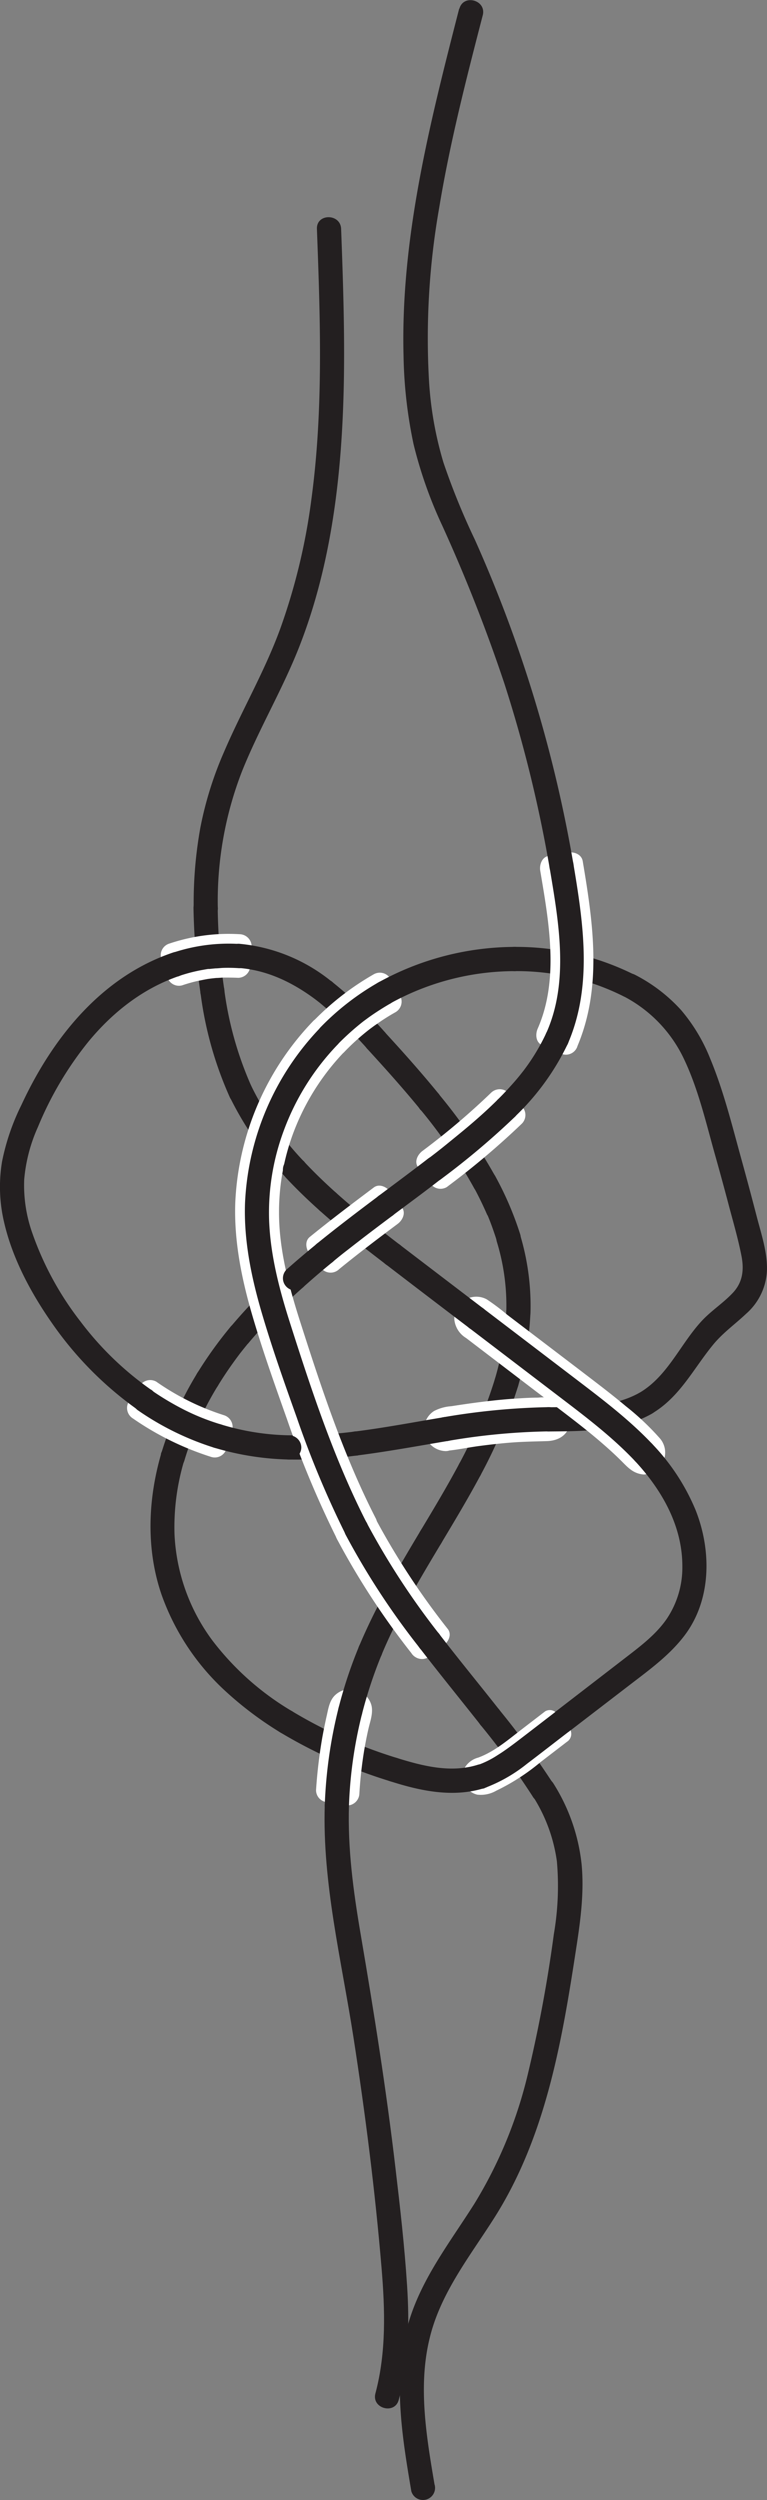 <svg id="Layer_1" data-name="Layer 1" xmlns="http://www.w3.org/2000/svg" viewBox="0 0 158.4 515.84"><rect x="0" y="0" width="158.4" height="515.84" fill="#808080" stroke="none"/><defs><style>.cls-1{fill:#231f20;}.cls-2{fill:#fff;}</style></defs><path class="cls-1" d="M239.66,354.07a105,105,0,0,1,11,16.11,2.5,2.5,0,0,0,4.32-2.52,111.71,111.71,0,0,0-11.82-17.13,2.52,2.52,0,0,0-3.53,0,2.55,2.55,0,0,0,0,3.54Z" transform="translate(-152.73 -125.01)"/><path class="cls-2" d="M245.86,366.49l-2.44-3.17-.89,3.42A159.46,159.46,0,0,0,257.7,354h-3.54l2.82,2.83v-3.53a151.61,151.61,0,0,1-14.54,12.34,2.58,2.58,0,0,0-.9,3.42,2.53,2.53,0,0,0,3.42.9,162.66,162.66,0,0,0,15.56-13.13,2.53,2.53,0,0,0,0-3.53l-2.82-2.84a2.55,2.55,0,0,0-3.54,0,147.5,147.5,0,0,1-14.16,12c-1,.74-1.8,2.24-.9,3.42l2.44,3.17a2.58,2.58,0,0,0,3.42.9A2.53,2.53,0,0,0,245.86,366.49Z" transform="translate(-152.73 -125.01)"/><path class="cls-1" d="M235.11,381.69l-1.63-1.25-.1-.08-.51-.4-.82-.63c-1.11-.87-2.23-1.75-3.33-2.64q-3.32-2.67-6.5-5.5a2.5,2.5,0,0,0-3.53,3.54c4.45,4,9.16,7.65,13.9,11.28a2.5,2.5,0,0,0,3.42-.9,2.58,2.58,0,0,0-.9-3.42Z" transform="translate(-152.73 -125.01)"/><path class="cls-2" d="M222.78,383.32l-2.53-3.1v3.54c4.06-3.3,8-6.26,12.19-9.42l-3.42-.9,2.4,3.21.89-3.42c-4.41,3.3-8.8,6.62-13.07,10.09a2.52,2.52,0,0,0,0,3.54,2.58,2.58,0,0,0,3.54,0c4-3.26,7.89-6.2,12.06-9.32,1-.73,1.77-2.24.89-3.42l-2.39-3.2c-.74-1-2.25-1.78-3.42-.9-4.46,3.34-8.89,6.69-13.21,10.2-1.12.91-.78,2.58,0,3.54l2.53,3.1a2.51,2.51,0,0,0,3.54,0A2.58,2.58,0,0,0,222.78,383.32Z" transform="translate(-152.73 -125.01)"/><path class="cls-1" d="M226.17,420.35a93.79,93.79,0,0,1-13.71.8,2.52,2.52,0,0,0-2.5,2.5,2.55,2.55,0,0,0,2.5,2.5,93.79,93.79,0,0,0,13.71-.8,2.56,2.56,0,0,0,2.5-2.5c0-1.22-1.11-2.67-2.5-2.5Z" transform="translate(-152.73 -125.01)"/><path class="cls-1" d="M211.87,387a111.08,111.08,0,0,0-11.41,11.65,2.54,2.54,0,0,0,0,3.53,2.51,2.51,0,0,0,3.53,0,110.09,110.09,0,0,1,11.42-11.64,2.54,2.54,0,0,0,0-3.54,2.56,2.56,0,0,0-3.54,0Z" transform="translate(-152.73 -125.01)"/><path class="cls-1" d="M215.41,364.56A61.36,61.36,0,0,1,204.59,349a2.51,2.51,0,0,0-3.42-.89,2.55,2.55,0,0,0-.89,3.42,67,67,0,0,0,11.59,16.54,2.5,2.5,0,1,0,3.54-3.54Z" transform="translate(-152.73 -125.01)"/><path class="cls-2" d="M226.65,440.06a183.63,183.63,0,0,1-8.88-20.89c-2.52-6.92-4.94-13.9-7.16-20.92s-4.07-14.22-4.31-21.61a50.66,50.66,0,0,1,3-18.85A53,53,0,0,1,221,339.16h-3.54l2.88,2.78v-3.53a53.45,53.45,0,0,0-15,36c-.08,7.4,1.55,14.73,3.67,21.78s4.65,14.21,7.16,21.24a196.36,196.36,0,0,0,9.79,23.29l.9-3.42-3.56,1.83c-2.86,1.47-.33,5.78,2.53,4.31l3.55-1.83a2.54,2.54,0,0,0,.9-3.42c-6.46-12.61-11-26.25-15.31-39.7-2.21-6.83-4.19-13.84-4.56-21a46.73,46.73,0,0,1,2.58-17.86,49,49,0,0,1,10.93-17.69,2.53,2.53,0,0,0,0-3.53L221,335.63a2.55,2.55,0,0,0-3.54,0,57.63,57.63,0,0,0-16.14,37.51c-.28,7.75,1.26,15.49,3.41,22.9s4.73,14.62,7.29,21.84a203,203,0,0,0,10.34,24.71C223.8,445.45,228.12,442.92,226.65,440.06Z" transform="translate(-152.73 -125.01)"/><path class="cls-1" d="M199,328.86a125.13,125.13,0,0,1-1.31-16.53,2.5,2.5,0,0,0-5,0,135.29,135.29,0,0,0,1.49,17.86,2.51,2.51,0,0,0,3.07,1.74,2.56,2.56,0,0,0,1.75-3.07Z" transform="translate(-152.73 -125.01)"/><path class="cls-2" d="M192.12,325.19l-1.26-3.79-1.75,3.07c1.1-.36,2.21-.68,3.34-1,.6-.14,1.2-.26,1.8-.38L195,323l.51-.08c.28,0,.34-.05.18,0l.18,0,.51-.06.76-.07c.55,0,1.1-.08,1.66-.09,1.13,0,2.27,0,3.41.06l-2.5-2.5-.29,4,2.5-2.5a34.26,34.26,0,0,0-12.9,1.73,2.5,2.5,0,1,0,1.33,4.82c1-.34,2-.63,3.09-.88l1.42-.29.76-.14.57-.08.43-.05.76-.08c.51,0,1-.07,1.53-.08,1,0,2,0,3,.05a2.53,2.53,0,0,0,2.5-2.5l.29-4a2.55,2.55,0,0,0-2.5-2.5,38.32,38.32,0,0,0-14.45,1.92,2.52,2.52,0,0,0-1.74,3.07l1.25,3.8a2.5,2.5,0,1,0,4.83-1.33Z" transform="translate(-152.73 -125.01)"/><path class="cls-1" d="M218,331.29a88.55,88.55,0,0,1,10.62,10.15,2.52,2.52,0,0,0,3.53,0,2.55,2.55,0,0,0,0-3.54,87.76,87.76,0,0,0-10.62-10.14,2.69,2.69,0,0,0-1.76-.74,2.54,2.54,0,0,0-1.77.74c-.82.89-1.1,2.67,0,3.53Z" transform="translate(-152.73 -125.01)"/><path class="cls-2" d="M223.85,338.41,221,335.63v3.53a54.83,54.83,0,0,1,5.43-4.9c-.3.24.32-.24.39-.29.23-.18.47-.35.71-.52.5-.36,1-.71,1.52-1.06,1.1-.74,2.24-1.43,3.4-2.09l-3.42-.9,2,3.48.89-3.42a51.75,51.75,0,0,0-11.55,9,2.5,2.5,0,1,0,3.53,3.53,48.17,48.17,0,0,1,5.1-4.58l.29-.22.71-.52,1.37-.95c1-.67,2-1.29,3.08-1.89a2.54,2.54,0,0,0,.89-3.42l-2-3.48a2.53,2.53,0,0,0-3.42-.9,56.13,56.13,0,0,0-12.46,9.65,2.53,2.53,0,0,0,0,3.53l2.88,2.78a2.5,2.5,0,0,0,3.53-3.53Z" transform="translate(-152.73 -125.01)"/><path class="cls-1" d="M193.37,408.49A70.55,70.55,0,0,0,186,425a2.5,2.5,0,0,0,4.82,1.33A64.42,64.42,0,0,1,197.68,411a2.5,2.5,0,1,0-4.31-2.52Z" transform="translate(-152.73 -125.01)"/><path class="cls-2" d="M197.75,420.81a55.64,55.64,0,0,1-15-7.44l.89,3.42,2.29-3.29-3.43.9a56.16,56.16,0,0,0,15.11,7.41l-1.74-3.07-1.19,3.82a2.5,2.5,0,0,0,4.82,1.33l1.19-3.82a2.55,2.55,0,0,0-1.75-3.08A51.66,51.66,0,0,1,185,410.08a2.54,2.54,0,0,0-3.42.9l-2.28,3.28a2.54,2.54,0,0,0,.89,3.42,60.33,60.33,0,0,0,16.21,7.95,2.52,2.52,0,0,0,3.07-1.74A2.54,2.54,0,0,0,197.75,420.81Z" transform="translate(-152.73 -125.01)"/><path class="cls-1" d="M255.29,381.06a45,45,0,0,1,2,14.67,2.5,2.5,0,0,0,5,0,50.91,50.91,0,0,0-2.16-16,2.5,2.5,0,0,0-4.83,1.32Z" transform="translate(-152.73 -125.01)"/><path class="cls-1" d="M239.6,440.81c-4.69,7.82-9.3,15.68-12.82,24.12a2.51,2.51,0,0,0,1.75,3.07,2.57,2.57,0,0,0,3.08-1.74c3.34-8,7.85-15.5,12.3-22.93,1.66-2.76-2.66-5.28-4.31-2.52Z" transform="translate(-152.73 -125.01)"/><path class="cls-2" d="M242,463.55a157.5,157.5,0,0,1-15.35-23.49l-.89,3.42,3.55-1.83-3.42-.89a154.08,154.08,0,0,0,15,22.88l.9-3.42-3.17,2.44a2.58,2.58,0,0,0-.9,3.42,2.51,2.51,0,0,0,3.42.89l3.17-2.43c1-.74,1.8-2.25.9-3.42a153.66,153.66,0,0,1-15-22.89,2.55,2.55,0,0,0-3.42-.89l-3.56,1.83a2.54,2.54,0,0,0-.89,3.42,157.17,157.17,0,0,0,15.34,23.49,2.57,2.57,0,0,0,3.42.89A2.51,2.51,0,0,0,242,463.55Z" transform="translate(-152.73 -125.01)"/><path class="cls-1" d="M259,325.38a49.1,49.1,0,0,1,22.37,5.13c2.86,1.48,5.39-2.83,2.52-4.31A54.53,54.53,0,0,0,259,320.38c-3.22,0-3.22,5,0,5Z" transform="translate(-152.73 -125.01)"/><path class="cls-2" d="M270.85,337.93l-3.65-1.64.9,3.42c5.1-11.61,3.06-24.32,1-36.41l-1.75,3.08,3.94-.67L268.25,304c1.92,11.4,4,23.89-.82,34.86a2.58,2.58,0,0,0,.9,3.42,2.51,2.51,0,0,0,3.42-.89c5.45-12.4,3.5-25.8,1.32-38.71-.24-1.43-1.86-2-3.08-1.75l-3.94.67c-1.42.24-1.95,1.86-1.75,3.07,1.78,10.55,3.95,22.38-.52,32.56-.5,1.13-.44,2.82.9,3.42l3.65,1.63a2.57,2.57,0,0,0,3.42-.89A2.52,2.52,0,0,0,270.85,337.93Z" transform="translate(-152.73 -125.01)"/><path class="cls-1" d="M254.93,409.56A96.47,96.47,0,0,1,247.58,427a2.5,2.5,0,0,0,4.31,2.53,102.51,102.51,0,0,0,7.86-18.62,2.5,2.5,0,1,0-4.82-1.32Z" transform="translate(-152.73 -125.01)"/><path class="cls-2" d="M244.77,419.37c.92.07.17.71.33.89s2.23-.31,2.55-.36c1.89-.3,3.78-.57,5.68-.79,2.23-.26,4.46-.47,6.7-.6,1.11-.07,2.21-.11,3.32-.13a20.74,20.74,0,0,0,2.66,0c-.26.71-.46-1-.47-.53,0-.12.18-.25.17-.37.49-.12.46-.15-.09-.11H265l-1.53,0c-2.13,0-4.26.17-6.38.36s-4.35.46-6.52.76c-1.91.26-3.84.71-5.77.87a2.57,2.57,0,0,0-2.5,2.5,2.52,2.52,0,0,0,2.5,2.5c2.3-.19,4.59-.7,6.87-1s4.57-.56,6.86-.73,4.74-.21,7.12-.28,4.27-1.18,4.81-3.53a4.55,4.55,0,0,0-3.26-5.32,12.74,12.74,0,0,0-3.38-.12c-1.25,0-2.51.06-3.76.14-4.74.27-9.45.9-14.14,1.63a9,9,0,0,0-3.57,1,4.51,4.51,0,0,0-2,3.11,4.57,4.57,0,0,0,4.43,5.15,2.52,2.52,0,0,0,2.5-2.5A2.55,2.55,0,0,0,244.77,419.37Z" transform="translate(-152.73 -125.01)"/><path class="cls-1" d="M284.82,412.36c-5.66,3.17-12.5,2.93-18.78,3-3.22,0-3.22,5,0,5,7.22-.06,14.82,0,21.3-3.66,2.81-1.57.29-5.89-2.52-4.32Z" transform="translate(-152.73 -125.01)"/><path class="cls-1" d="M257.28,395.73q-.06,1.8-.24,3.6c-.12,1.2-.22,1.88-.45,3.18a63.28,63.28,0,0,1-1.66,7.05,2.5,2.5,0,1,0,4.82,1.32,61.26,61.26,0,0,0,2.53-15.15,2.52,2.52,0,0,0-2.5-2.5,2.56,2.56,0,0,0-2.5,2.5Z" transform="translate(-152.73 -125.01)"/><path class="cls-2" d="M285.66,424.21c.48,0,.38.33,0-.23a5.37,5.37,0,0,0-.62-.64c-.52-.53-1.06-1.06-1.6-1.57q-1.65-1.56-3.37-3c-2.25-1.92-4.57-3.74-6.92-5.54l-4.64-3.54-14.1-10.75L252,397.11c-.22-.16-.44-.32-.65-.49-.48-.39.17.06.22.3.09.5-.2.34-.43.59s-.71-.49-.1.08c.1.1.23.18.34.27.66.49,1.31,1,2,1.49l14.09,10.74,4.87,3.71c2.49,1.91,5,3.84,7.32,5.89q1.88,1.62,3.65,3.34c.59.57,1.14,1.18,1.73,1.75.87.84.07.14.13.05.2-.3,0-.58.49-.62a2.57,2.57,0,0,0-2.5,2.5,2.53,2.53,0,0,0,2.5,2.5,4.65,4.65,0,0,0,4-2.57,4.47,4.47,0,0,0-.61-4.81,54,54,0,0,0-7.08-6.69c-3.08-2.58-6.3-5-9.5-7.45l-15-11.42a44.92,44.92,0,0,0-4.23-3.18,4.54,4.54,0,0,0-6.68,4.19,5.07,5.07,0,0,0,2.43,3.8l14.42,11,5,3.78c2.86,2.18,5.71,4.37,8.44,6.72,1.37,1.18,2.71,2.39,4,3.66,1.5,1.48,2.55,2.79,4.79,3a2.52,2.52,0,0,0,2.5-2.5A2.55,2.55,0,0,0,285.66,424.21Z" transform="translate(-152.73 -125.01)"/><path class="cls-1" d="M210.56,482.42a102.8,102.8,0,0,0,22.76,10.11c3.08,1,4.39-3.85,1.33-4.82a97.37,97.37,0,0,1-21.57-9.61c-2.75-1.68-5.27,2.64-2.52,4.32Z" transform="translate(-152.73 -125.01)"/><path class="cls-1" d="M267,493.06a170.16,170.16,0,0,0-11.35-15.51,2.52,2.52,0,0,0-3.54,0,2.58,2.58,0,0,0,0,3.54,158.5,158.5,0,0,1,10.58,14.5,2.5,2.5,0,1,0,4.31-2.53Z" transform="translate(-152.73 -125.01)"/><path class="cls-1" d="M242.48,637.69c-1.68-9.92-3.46-20.37-1-30.32,2.23-9.22,8.23-16.75,13.23-24.6,10.74-16.83,14.08-36.56,17.05-56,.88-5.68,1.64-11.48,1.07-17.24a38.9,38.9,0,0,0-5.78-16.5c-1.67-2.74-6-.23-4.31,2.53a33.29,33.29,0,0,1,5,13.51,58.46,58.46,0,0,1-.63,15,288.45,288.45,0,0,1-5.4,29,91.55,91.55,0,0,1-11,26.61c-5,7.91-10.92,15.43-13.6,24.54-3.35,11.35-1.37,23.36.56,34.77a2.5,2.5,0,1,0,4.82-1.33Z" transform="translate(-152.73 -125.01)"/><path class="cls-1" d="M219.8,497.47c-.51,16.11,3.46,32,5.92,47.85s4.46,31.62,5.8,47.51c.73,8.69,1,17.54-1.26,26-.84,3.11,4,4.44,4.82,1.33,2.07-7.68,2.23-15.68,1.72-23.58-.52-8.07-1.44-16.14-2.39-24.17-1.89-16.18-4.45-32.23-7.19-48.28-1.51-8.84-2.71-17.71-2.42-26.69.1-3.22-4.9-3.21-5,0Z" transform="translate(-152.73 -125.01)"/><path class="cls-1" d="M197.71,312.33a73.9,73.9,0,0,1,5-28.18c3.5-8.74,8.35-16.87,11.8-25.64,6.81-17.34,8.88-36.14,9.23-54.64.19-10.55-.17-21.09-.56-31.63-.12-3.21-5.12-3.23-5,0,.69,18.51,1.36,37.2-1.12,55.62a127.31,127.31,0,0,1-6.43,26.81c-3.2,8.79-7.94,16.87-11.62,25.45a74.07,74.07,0,0,0-4.89,15.59,87.36,87.36,0,0,0-1.39,16.62c0,3.22,5,3.22,5,0Z" transform="translate(-152.73 -125.01)"/><path class="cls-1" d="M204.59,349A71.89,71.89,0,0,1,199,328.86a2.53,2.53,0,0,0-3.08-1.75,2.57,2.57,0,0,0-1.74,3.08,75.75,75.75,0,0,0,6.08,21.37,2.52,2.52,0,0,0,3.42.89,2.55,2.55,0,0,0,.89-3.42Z" transform="translate(-152.73 -125.01)"/><path class="cls-1" d="M222.22,371.19c-2.36-2.11-4.65-4.31-6.81-6.63a2.53,2.53,0,0,0-3.54,0,2.55,2.55,0,0,0,0,3.54c2.16,2.31,4.45,4.51,6.82,6.63a2.63,2.63,0,0,0,1.76.73,2.5,2.5,0,0,0,1.77-4.27Z" transform="translate(-152.73 -125.01)"/><path class="cls-1" d="M252.38,394.86q-8.64-6.58-17.27-13.17a2.52,2.52,0,0,0-3.42.9,2.56,2.56,0,0,0,.9,3.42q8.61,6.6,17.26,13.16a2.51,2.51,0,0,0,3.42-.89,2.57,2.57,0,0,0-.89-3.42Z" transform="translate(-152.73 -125.01)"/><path class="cls-1" d="M287.43,422.94c-4.95-5.23-10.74-9.55-16.44-13.9l-18.61-14.18a2.51,2.51,0,0,0-3.42.89,2.56,2.56,0,0,0,.89,3.42l18.22,13.89c5.5,4.19,11.05,8.37,15.82,13.42,2.22,2.34,5.75-1.2,3.54-3.54Z" transform="translate(-152.73 -125.01)"/><path class="cls-1" d="M270.07,482.41l13.13-10.08c3.92-3,7.94-5.95,10.94-9.93,5.55-7.37,5.54-17.53,2.24-25.83a44,44,0,0,0-8.95-13.63c-2.2-2.36-5.73,1.18-3.54,3.54,5.56,6,9.77,13.37,9.76,21.72A19,19,0,0,1,290.44,459c-2.36,3.45-5.9,6-9.18,8.54L267.55,478.1a2.58,2.58,0,0,0-.9,3.42,2.51,2.51,0,0,0,3.42.89Z" transform="translate(-152.73 -125.01)"/><path class="cls-2" d="M223,494.36a90.35,90.35,0,0,1,1.14-9.42c.28-1.55.59-3.09.94-4.62.1-.42.19-.83.29-1.24.05-.18.09-.35.13-.53.13-.39.14-.46,0-.22.08.24-.67.17-.06.08-.22,0-.33.18-.58,0s-.2-.49-.14-.09c0,0-.15-.56-.09-.52a20.64,20.64,0,0,1-.59,2.49c-.35,1.54-.66,3.1-.92,4.66a97.19,97.19,0,0,0-1.17,10.08,2.52,2.52,0,0,0,2.5,2.5,2.55,2.55,0,0,0,2.5-2.5,86.41,86.41,0,0,1,1-8.94c.26-1.5.55-3,.89-4.47s1-3.2.59-4.79a4.54,4.54,0,0,0-7.51-2.05c-1.13,1.08-1.37,2.7-1.7,4.16s-.66,3.07-.94,4.62A102.42,102.42,0,0,0,218,494.36a2.5,2.5,0,0,0,5,0Z" transform="translate(-152.73 -125.01)"/><path class="cls-2" d="M267.86,481.16c-3.42,2.63-6.79,5.45-10.41,7.82a28.15,28.15,0,0,1-2.71,1.58c-.4.21-.81.4-1.22.58s-1.1.6-1.4.5c-.12,0-.18-.05-.12-.18a2.37,2.37,0,0,1,.59-.25c.65-.24,1.3-.52,1.92-.82a46.39,46.39,0,0,0,7.71-5.25l5-3.81a1.93,1.93,0,0,0,.67-2.56,1.88,1.88,0,0,0-2.57-.67l-4.95,3.8c-2.77,2.13-5.57,4.54-8.88,5.75a4.6,4.6,0,0,0-2.68,1.92,3.88,3.88,0,0,0,2.48,5.72,6.36,6.36,0,0,0,3.94-.82,43.91,43.91,0,0,0,9.14-5.9l5.43-4.17a1.94,1.94,0,0,0,.67-2.57,1.89,1.89,0,0,0-2.57-.67Z" transform="translate(-152.73 -125.01)"/><path class="cls-1" d="M222.66,477.36a96.17,96.17,0,0,0-2.86,20.11,2.5,2.5,0,0,0,5,0,90.2,90.2,0,0,1,2.68-18.78c.79-3.12-4-4.45-4.82-1.33Z" transform="translate(-152.73 -125.01)"/><path class="cls-1" d="M252.78,493.93a31.57,31.57,0,0,0,8.78-5c2.85-2.16,5.67-4.36,8.51-6.54A2.58,2.58,0,0,0,271,479a2.51,2.51,0,0,0-3.42-.89c-2.76,2.12-5.51,4.25-8.28,6.36-1.25.94-2.51,1.87-3.84,2.69a18.81,18.81,0,0,1-4,2,2.56,2.56,0,0,0-1.74,3.07,2.52,2.52,0,0,0,3.07,1.75Z" transform="translate(-152.73 -125.01)"/><path class="cls-1" d="M233.32,492.53c6.24,2,13,3.44,19.46,1.4a2.5,2.5,0,1,0-1.33-4.82c-5.55,1.77-11.37.29-16.8-1.4a2.5,2.5,0,1,0-1.33,4.82Z" transform="translate(-152.73 -125.01)"/><path class="cls-1" d="M186,425c-2.73,9.45-3.13,19.66.1,29.05A49.42,49.42,0,0,0,199.36,474a72.4,72.4,0,0,0,11.2,8.42c2.74,1.69,5.26-2.63,2.52-4.32a57.33,57.33,0,0,1-16.48-14.61,39.76,39.76,0,0,1-7.83-21.9,47.94,47.94,0,0,1,2-15.24c.9-3.1-3.93-4.42-4.82-1.33Z" transform="translate(-152.73 -125.01)"/><path class="cls-1" d="M200.46,398.62a83.8,83.8,0,0,0-7.09,9.87,2.51,2.51,0,0,0,.89,3.42,2.56,2.56,0,0,0,3.42-.9q1.48-2.43,3.14-4.74c.54-.76,1.1-1.51,1.66-2.25.21-.27-.28.37-.07.1.08-.09.15-.19.22-.28l.43-.54.93-1.15a2.65,2.65,0,0,0,.74-1.77,2.51,2.51,0,0,0-4.27-1.76Z" transform="translate(-152.73 -125.01)"/><path class="cls-1" d="M218,381.77c-2.07,1.69-4.12,3.42-6.11,5.2a2.53,2.53,0,0,0-.73,1.77,2.5,2.5,0,0,0,4.27,1.77c2-1.78,4-3.51,6.1-5.2a2.5,2.5,0,0,0,.74-1.77,2.58,2.58,0,0,0-.74-1.77,2.52,2.52,0,0,0-1.76-.73l-.67.09a2.5,2.5,0,0,0-1.1.64Z" transform="translate(-152.73 -125.01)"/><path class="cls-1" d="M231.11,371.62c-4.43,3.32-8.84,6.66-13.13,10.15a2.51,2.51,0,0,0,0,3.54,2.57,2.57,0,0,0,3.53,0c1-.83,2-1.64,3.06-2.45l1.55-1.21.78-.6.46-.36c2.08-1.6,4.18-3.18,6.28-4.75a2.56,2.56,0,0,0,.89-3.42,2.54,2.54,0,0,0-3.42-.9Z" transform="translate(-152.73 -125.01)"/><path class="cls-1" d="M241.22,364c-3.34,2.57-6.73,5.09-10.11,7.61a2.78,2.78,0,0,0-1.15,1.5,2.51,2.51,0,0,0,3.68,2.82c3.37-2.53,6.76-5,10.1-7.61a2.79,2.79,0,0,0,1.15-1.49,2.55,2.55,0,0,0-.25-1.93c-.66-1-2.31-1.75-3.42-.9Z" transform="translate(-152.73 -125.01)"/><path class="cls-1" d="M255.57,351.84c-2.26,2.25-4.65,4.36-7.11,6.4-1.21,1-2.44,2-3.67,3s-2.52,2-3.57,2.79a2.58,2.58,0,0,0-.9,3.42c.66,1,2.32,1.75,3.42.9a159.73,159.73,0,0,0,15.37-12.95,2.5,2.5,0,0,0-3.54-3.54Z" transform="translate(-152.73 -125.01)"/><path class="cls-1" d="M265.61,338a41.75,41.75,0,0,1-4.45,7.5l-.29.39-.19.24-.26.33-.31.39c-.47.58-.95,1.15-1.45,1.71-1,1.12-2,2.21-3.09,3.27a2.5,2.5,0,0,0,3.54,3.54,51.33,51.33,0,0,0,10.81-14.85,2.56,2.56,0,0,0-.89-3.42,2.52,2.52,0,0,0-3.42.9Z" transform="translate(-152.73 -125.01)"/><path class="cls-1" d="M266.28,304.3c1.84,11,4,23.14-.67,33.71a2.57,2.57,0,0,0,.89,3.42,2.52,2.52,0,0,0,3.42-.9c5.28-12,3.28-25.07,1.18-37.56a2.5,2.5,0,1,0-4.82,1.33Z" transform="translate(-152.73 -125.01)"/><path class="cls-1" d="M247.56,126.79c-6,23.4-12.12,47.27-11.49,71.63a94.86,94.86,0,0,0,2.07,18.25,89.91,89.91,0,0,0,5.94,16.82A334.07,334.07,0,0,1,256.88,266a275.64,275.64,0,0,1,9.4,38.34,2.52,2.52,0,0,0,3.07,1.75A2.56,2.56,0,0,0,271.1,303a278,278,0,0,0-20.3-66.64,144.33,144.33,0,0,1-6.49-15.92,73.78,73.78,0,0,1-3-17.19,155.15,155.15,0,0,1,2.12-35.36c2.21-13.41,5.59-26.59,9-39.74.8-3.12-4-4.45-4.83-1.33Z" transform="translate(-152.73 -125.01)"/><path class="cls-1" d="M226.78,464.93a93.29,93.29,0,0,0-4.12,12.43,2.5,2.5,0,0,0,4.82,1.33,91.92,91.92,0,0,1,4.13-12.43,2.51,2.51,0,0,0-1.75-3.08,2.59,2.59,0,0,0-3.08,1.75Z" transform="translate(-152.73 -125.01)"/><path class="cls-1" d="M247.58,427c-2.51,4.7-5.25,9.27-8,13.84a2.5,2.5,0,1,0,4.31,2.52c2.74-4.57,5.48-9.13,8-13.83a2.5,2.5,0,1,0-4.31-2.53Z" transform="translate(-152.73 -125.01)"/><path class="cls-1" d="M250.69,370.18q1.45,2.71,2.68,5.54c.08.17.06.13,0-.1.06.13.11.26.17.4s.18.46.28.69c.18.47.36.94.53,1.41.36,1,.68,1.95,1,2.94a2.5,2.5,0,0,0,4.83-1.32A66.84,66.84,0,0,0,255,367.66a2.52,2.52,0,0,0-3.42-.9,2.56,2.56,0,0,0-.9,3.42Z" transform="translate(-152.73 -125.01)"/><path class="cls-1" d="M228.6,341.44c3.78,4.12,7.52,8.29,11.06,12.63a2.5,2.5,0,0,0,3.53,0,2.56,2.56,0,0,0,0-3.54c-3.54-4.33-7.27-8.51-11.06-12.63a2.51,2.51,0,0,0-3.53,0,2.55,2.55,0,0,0,0,3.54Z" transform="translate(-152.73 -125.01)"/><path class="cls-1" d="M202.08,324.73c6.12.47,11.54,3.21,16.4,6.95a2.5,2.5,0,0,0,3.42-.9,2.56,2.56,0,0,0-.89-3.42,35.35,35.35,0,0,0-18.93-7.63,2.5,2.5,0,0,0,0,5Z" transform="translate(-152.73 -125.01)"/><path class="cls-1" d="M189.74,326.37c1-.33,2-.63,3.08-.88.55-.13,1.11-.25,1.68-.35l.72-.13.48-.08.16,0,.15,0,.48-.05.73-.07c.53,0,1.05-.08,1.58-.1a32.58,32.58,0,0,1,3.28.06,2.51,2.51,0,0,0,2.5-2.5,2.55,2.55,0,0,0-2.5-2.5,36.25,36.25,0,0,0-13.67,1.82,2.5,2.5,0,0,0,1.33,4.82Z" transform="translate(-152.73 -125.01)"/><path class="cls-1" d="M183.88,411.72a64.78,64.78,0,0,1-14.49-14,64.06,64.06,0,0,1-10.09-18.59,29.51,29.51,0,0,1-1.57-10.78,33.31,33.31,0,0,1,2.85-10.85A71,71,0,0,1,171,339.92c5-6.06,11.27-11,18.77-13.55,3-1,1.73-5.86-1.33-4.82-14.8,5-24.91,17.69-31.29,31.45a46.75,46.75,0,0,0-4,11.69,31.8,31.8,0,0,0,.42,12.48c1.71,7.47,5.54,14.6,9.9,20.84a72.55,72.55,0,0,0,17.87,18,2.52,2.52,0,0,0,3.42-.9,2.55,2.55,0,0,0-.89-3.42Z" transform="translate(-152.73 -125.01)"/><path class="cls-1" d="M198.34,418.9A46.34,46.34,0,0,1,191,416a58.23,58.23,0,0,1-7.13-4.24,2.52,2.52,0,0,0-3.42.9,2.56,2.56,0,0,0,.89,3.42A58.17,58.17,0,0,0,197,423.72a2.52,2.52,0,0,0,3.08-1.74,2.56,2.56,0,0,0-1.75-3.08Z" transform="translate(-152.73 -125.01)"/><path class="cls-1" d="M212.46,421.15a50.9,50.9,0,0,1-14.12-2.25,2.5,2.5,0,1,0-1.33,4.82,58.2,58.2,0,0,0,15.45,2.43,2.52,2.52,0,0,0,2.5-2.5,2.55,2.55,0,0,0-2.5-2.5Z" transform="translate(-152.73 -125.01)"/><path class="cls-1" d="M244.11,417.46c-6,1-11.93,2.13-17.94,2.89a2.58,2.58,0,0,0-2.5,2.5,2.51,2.51,0,0,0,2.5,2.5c6.46-.81,12.85-2,19.27-3.07a2.51,2.51,0,0,0,1.74-3.08,2.55,2.55,0,0,0-3.07-1.74Z" transform="translate(-152.73 -125.01)"/><path class="cls-1" d="M266,415.34a142.85,142.85,0,0,0-21.93,2.12,2.52,2.52,0,0,0-1.75,3.07,2.56,2.56,0,0,0,3.08,1.75,134.23,134.23,0,0,1,20.6-1.94c3.22,0,3.22-5,0-5Z" transform="translate(-152.73 -125.01)"/><path class="cls-1" d="M281.4,330.51a28.09,28.09,0,0,1,12.66,13.16c2.86,6.06,4.43,12.8,6.23,19.23q1.48,5.24,2.87,10.5c.94,3.57,2,7.16,2.71,10.8.54,2.84.24,5.39-1.79,7.55s-4.49,3.7-6.47,5.85c-4.41,4.78-7,11.36-12.79,14.76-2.77,1.63-.26,5.95,2.52,4.32,5.85-3.44,8.62-9.36,12.8-14.39,2-2.38,4.45-4.11,6.68-6.22a12.58,12.58,0,0,0,4.3-8.95c.11-3.77-1.21-7.61-2.14-11.22q-1.49-5.75-3.07-11.47c-1.94-7-3.7-14.24-6.51-21a35.76,35.76,0,0,0-6-10,33.3,33.3,0,0,0-9.48-7.27c-2.84-1.51-5.36,2.8-2.52,4.31Z" transform="translate(-152.73 -125.01)"/><path class="cls-1" d="M233.41,332A53.15,53.15,0,0,1,259,325.38c3.22,0,3.22-5,0-5a58.46,58.46,0,0,0-28.14,7.34c-2.81,1.57-.29,5.89,2.52,4.32Z" transform="translate(-152.73 -125.01)"/><path class="cls-1" d="M222.41,340.55a55,55,0,0,1,5.27-4.74c-.39.31.19-.15.32-.24l.68-.5c.49-.36,1-.71,1.51-1.05,1.05-.7,2.12-1.36,3.22-2a2.5,2.5,0,1,0-2.52-4.32,53.74,53.74,0,0,0-12,9.3,2.5,2.5,0,0,0,3.53,3.53Z" transform="translate(-152.73 -125.01)"/><path class="cls-1" d="M228.43,439.15c-6.65-13-11.3-27.07-15.73-40.94-2.24-7-4.16-14.22-4.4-21.62a48.54,48.54,0,0,1,3-18.21,51,51,0,0,1,11.14-17.83c2.23-2.32-1.3-5.86-3.53-3.53a55.75,55.75,0,0,0-15.58,36.24c-.27,7.67,1.31,15.31,3.46,22.63s4.69,14.48,7.24,21.63a200.23,200.23,0,0,0,10.11,24.15c1.47,2.87,5.79.34,4.32-2.52Z" transform="translate(-152.73 -125.01)"/><path class="cls-1" d="M243.58,462.33a155.46,155.46,0,0,1-15.15-23.18c-1.47-2.86-5.79-.34-4.32,2.52a155.61,155.61,0,0,0,15.16,23.19,2.58,2.58,0,0,0,3.42.9,2.53,2.53,0,0,0,.89-3.43Z" transform="translate(-152.73 -125.01)"/><path class="cls-1" d="M255.66,477.55c-4-5.07-8.18-10.15-12.08-15.22a2.56,2.56,0,0,0-3.42-.89c-1,.66-1.75,2.31-.89,3.42,4.21,5.47,8.57,10.81,12.85,16.23a2.51,2.51,0,0,0,3.54,0,2.59,2.59,0,0,0,0-3.54Z" transform="translate(-152.73 -125.01)"/></svg>
